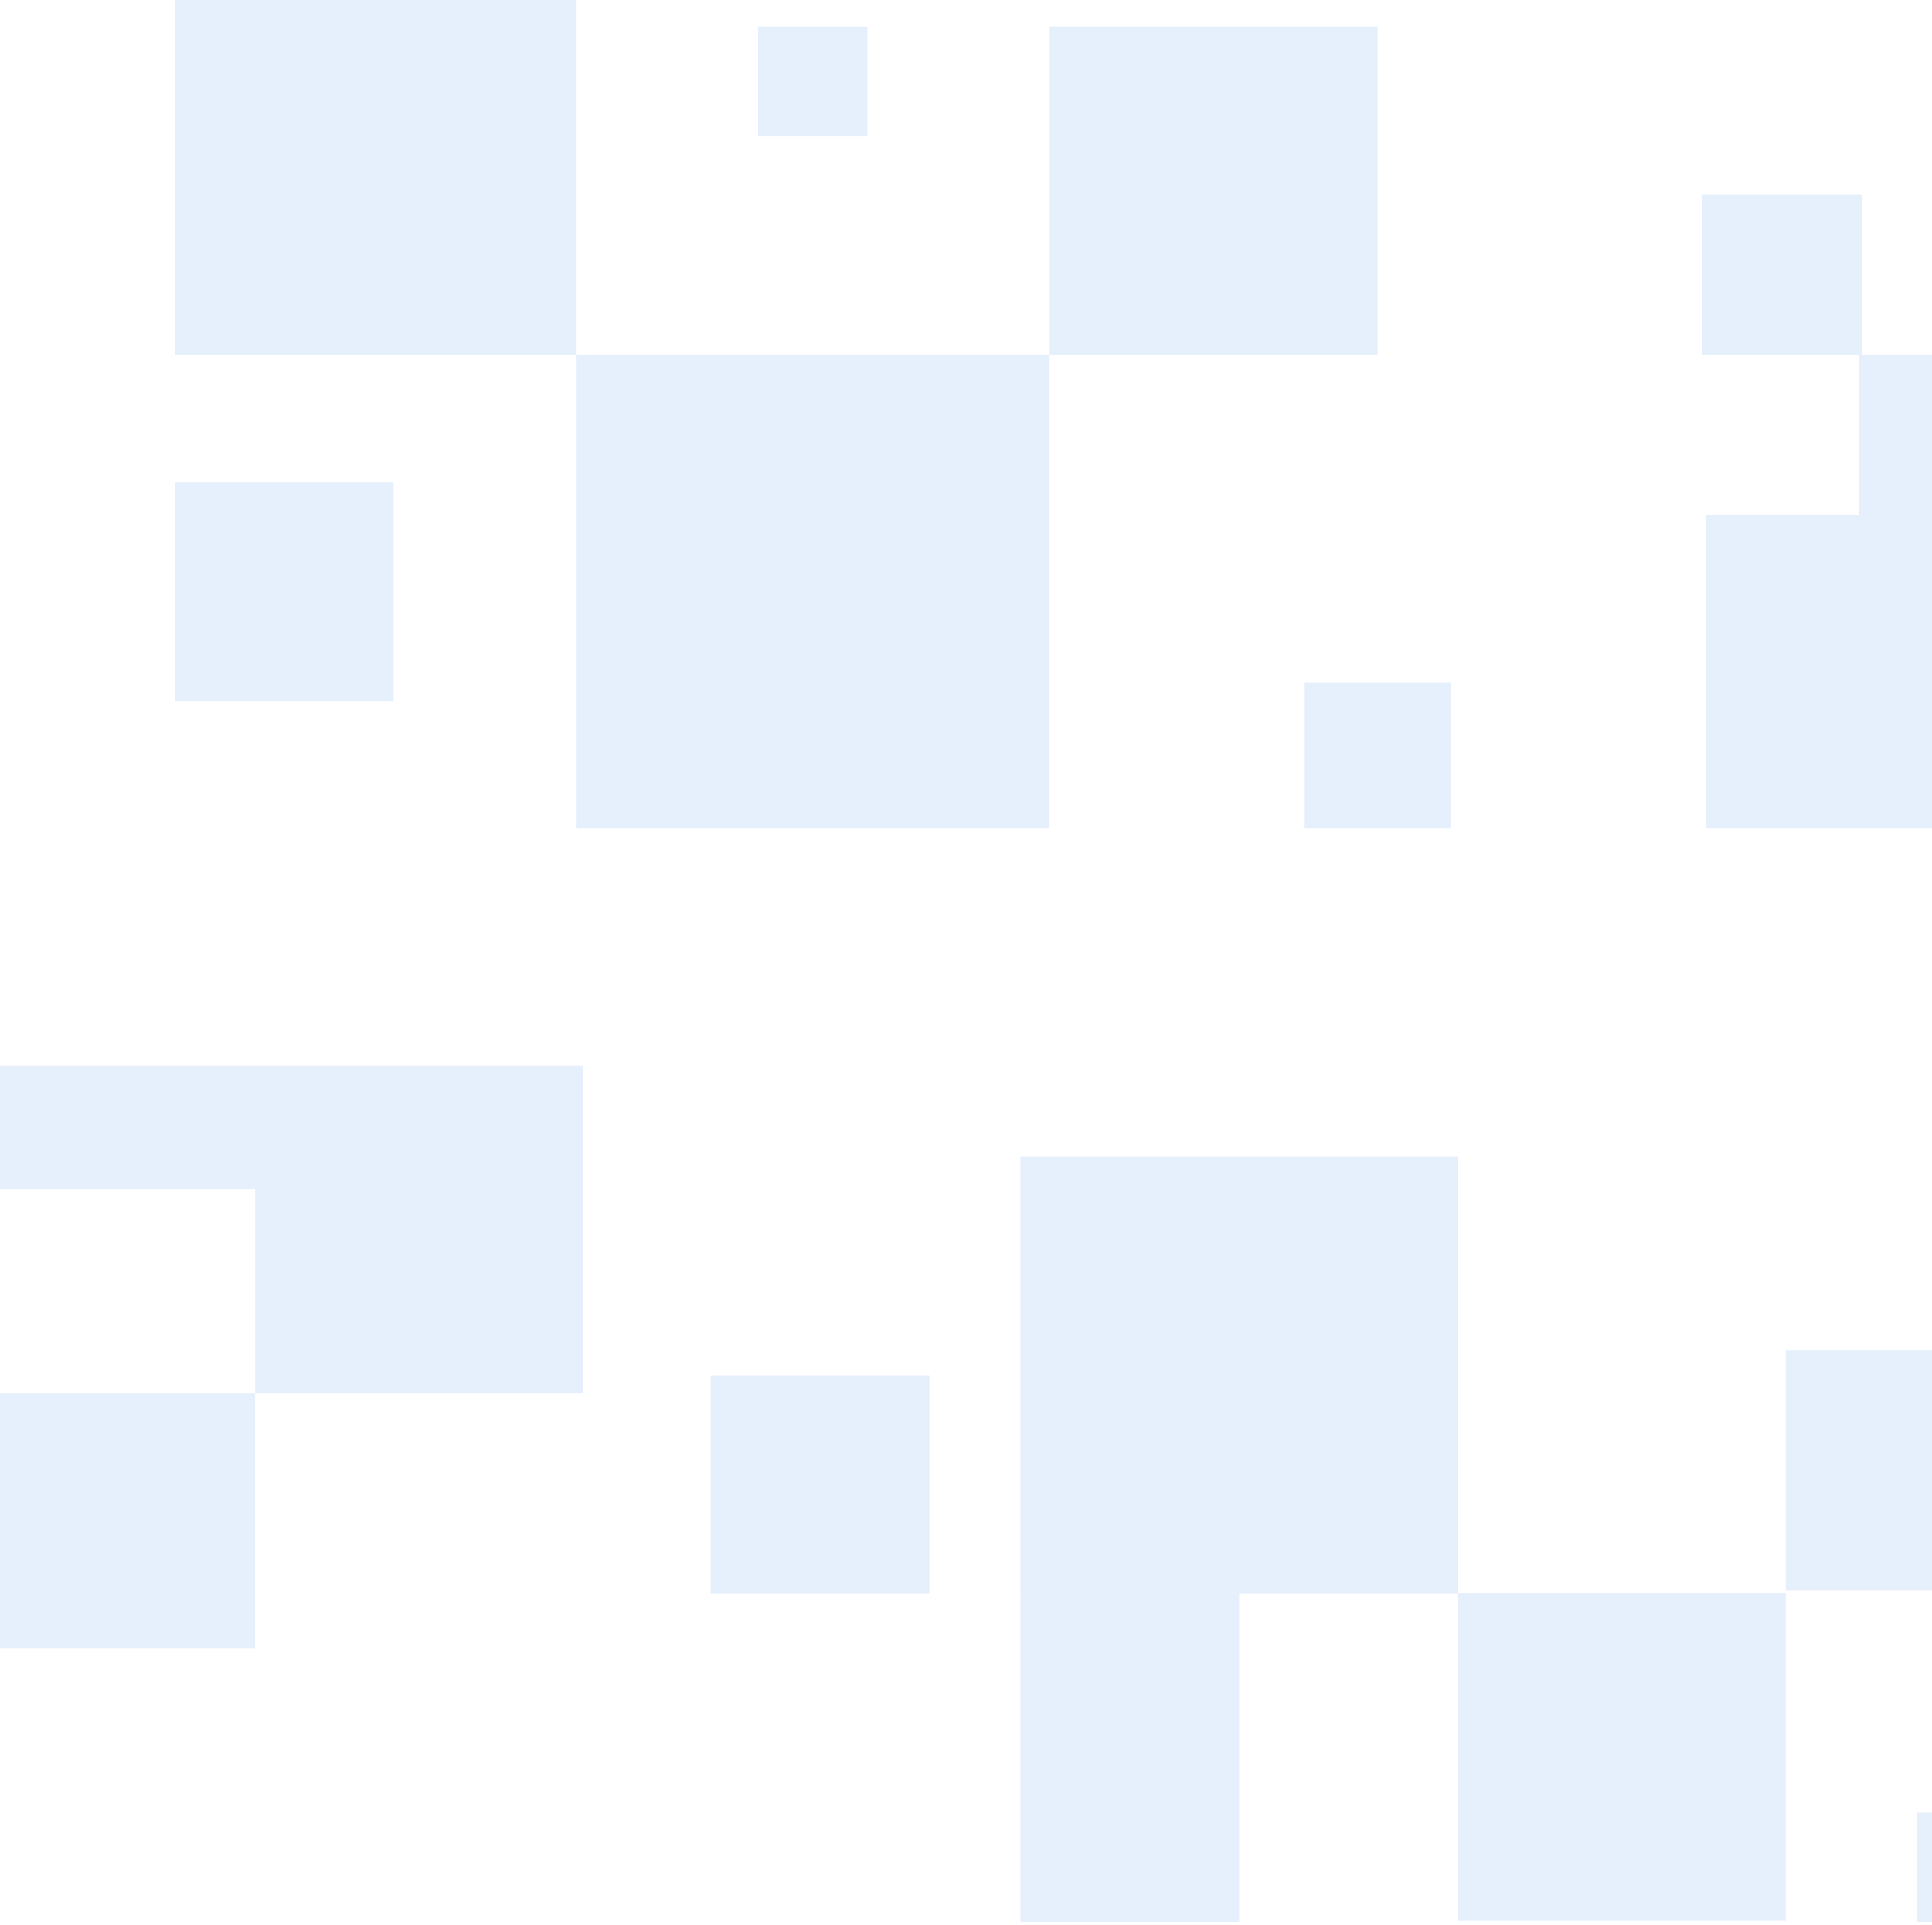 <svg width="545" height="543" viewBox="0 0 545 543" fill="none" xmlns="http://www.w3.org/2000/svg">
<rect width="92.526" height="92.526" transform="matrix(-1.19249e-08 1 1 1.19249e-08 411.228 449.344)" fill="#0064E9" fill-opacity="0.1"/>
<rect width="67.853" height="67.853" transform="matrix(-1.19249e-08 1 1 1.19249e-08 503.754 380.881)" fill="#0064E9" fill-opacity="0.1"/>
<rect width="61.684" height="61.684" transform="matrix(-1.19249e-08 1 1 1.19249e-08 200.474 387.948)" fill="#0064E9" fill-opacity="0.1"/>
<rect width="133.649" height="133.649" transform="matrix(1 -3.30913e-08 -3.05195e-08 -1 162.435 233.738)" fill="#0064E9" fill-opacity="0.1"/>
<rect width="113.088" height="113.088" transform="matrix(1 -2.82896e-08 -3.55875e-08 -1 49.347 100.088)" fill="#0064E9" fill-opacity="0.1"/>
<rect width="92.526" height="92.526" transform="matrix(1 -3.30913e-08 -3.05195e-08 -1 296.084 100.089)" fill="#0064E9" fill-opacity="0.1"/>
<rect x="287.86" y="449.632" width="123.368" height="123.368" transform="rotate(-90 287.86 449.632)" fill="#0064E9" fill-opacity="0.1"/>
<rect x="368.049" y="233.737" width="41.123" height="41.123" transform="rotate(-90 368.049 233.737)" fill="#0064E9" fill-opacity="0.1"/>
<rect x="524.316" y="145.323" width="45.235" height="45.235" transform="rotate(-90 524.316 145.323)" fill="#0064E9" fill-opacity="0.1"/>
<rect x="49.347" y="197.755" width="61.684" height="61.684" transform="rotate(-90 49.347 197.755)" fill="#0064E9" fill-opacity="0.1"/>
<rect x="287.86" y="542.158" width="92.526" height="61.684" transform="rotate(-90 287.86 542.158)" fill="#0064E9" fill-opacity="0.1"/>
<rect y="465.053" width="71.965" height="71.965" transform="rotate(-90 0 465.053)" fill="#0064E9" fill-opacity="0.1"/>
<rect y="335.517" width="34.954" height="71.965" transform="rotate(-90 0 335.517)" fill="#0064E9" fill-opacity="0.1"/>
<rect x="71.965" y="393.089" width="92.526" height="92.526" transform="rotate(-90 71.965 393.089)" fill="#0064E9" fill-opacity="0.1"/>
<rect width="88.414" height="88.414" transform="matrix(1 -3.30913e-08 -3.05195e-08 -1 481.137 233.737)" fill="#0064E9" fill-opacity="0.1"/>
<rect width="45.235" height="45.235" transform="matrix(1 -3.30913e-08 -3.05195e-08 -1 480.109 100.088)" fill="#0064E9" fill-opacity="0.1"/>
<rect x="540.765" y="542.158" width="30.842" height="30.842" transform="rotate(-90 540.765 542.158)" fill="#0064E9" fill-opacity="0.1"/>
<rect x="213.839" y="38.404" width="30.842" height="30.842" transform="rotate(-90 213.839 38.404)" fill="#0064E9" fill-opacity="0.1"/>
</svg>
